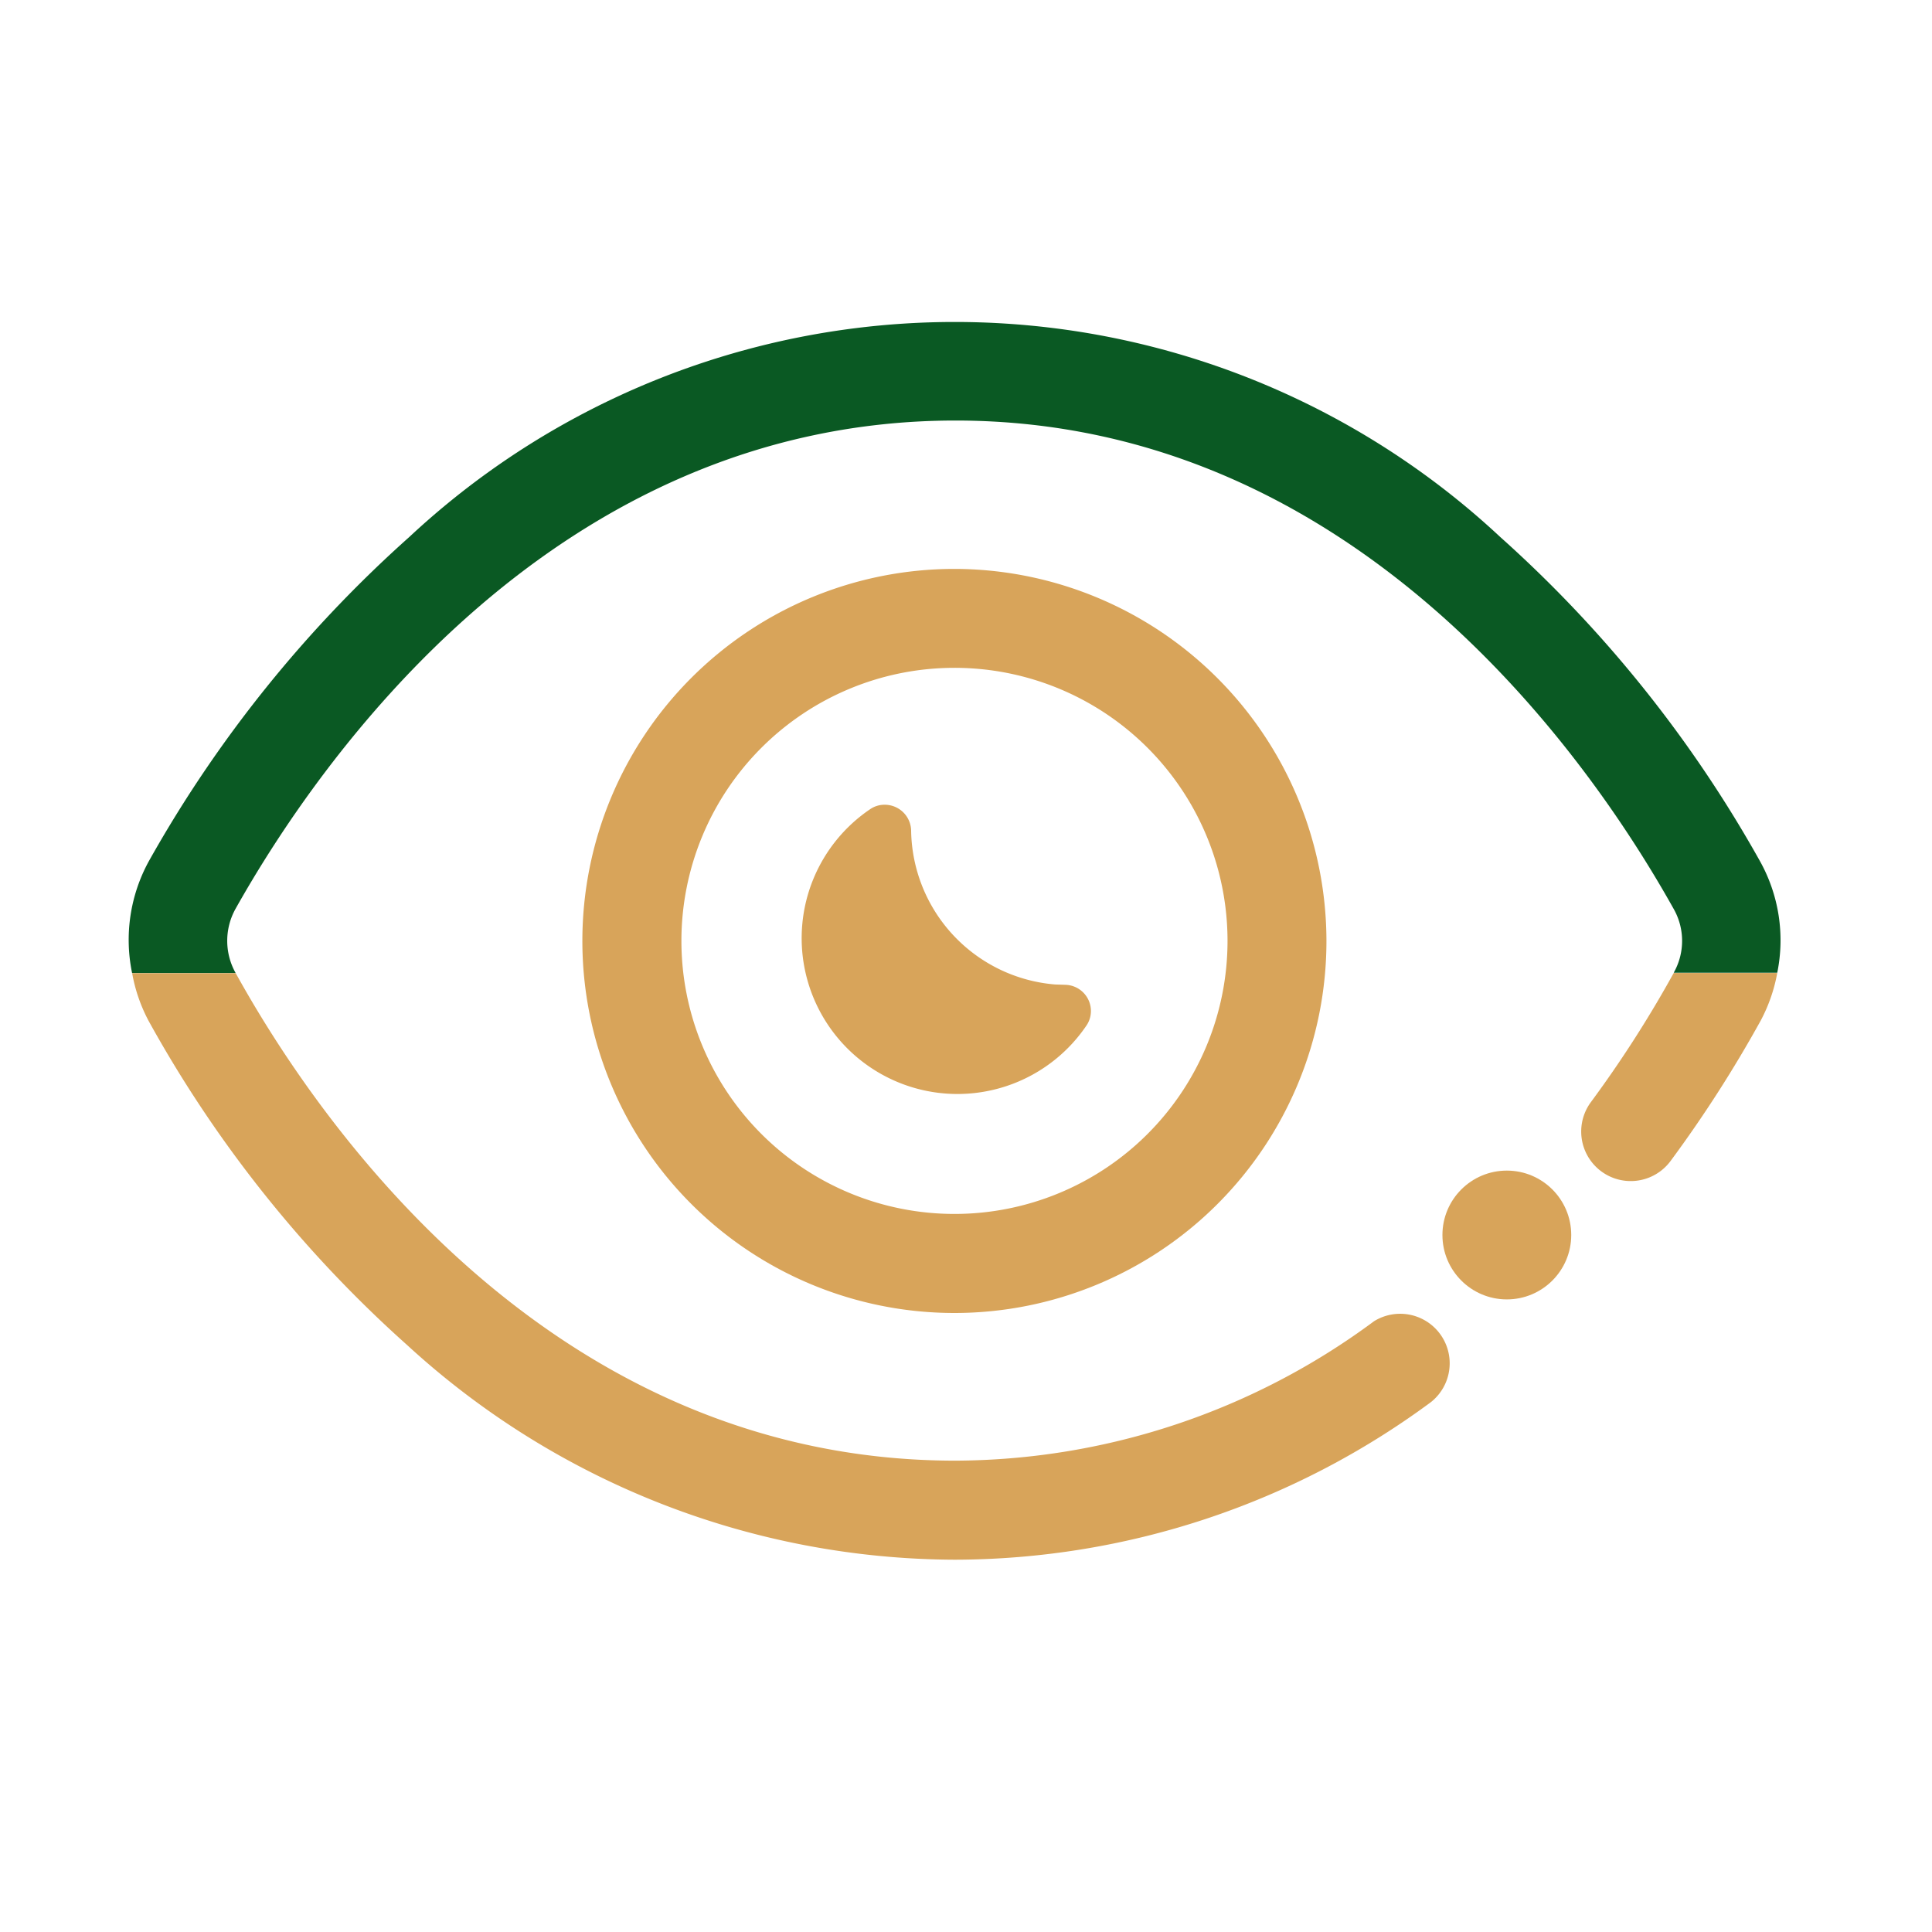 <svg xmlns="http://www.w3.org/2000/svg" width="30" height="30" viewBox="0 0 30 30">
  <g id="watchlist_icon" data-name="watchlist icon" transform="translate(-193 -181)">
    <rect id="Rectangle_539" data-name="Rectangle 539" width="30" height="30" transform="translate(193 181)" fill="none"/>
    <g id="Group_1742" data-name="Group 1742" transform="translate(-125.303 -218.604)">
      <circle id="Ellipse_332" data-name="Ellipse 332" cx="1" cy="1" r="1" transform="translate(340.701 417.781)" fill="#d8a45a"/>
      <path id="Path_2272" data-name="Path 2272" d="M333.123,408.438a5.777,5.777,0,1,0,5.777,5.778,5.785,5.785,0,0,0-5.777-5.778Zm4.241,5.775a4.24,4.24,0,1,1-4.241-4.239v0A4.24,4.24,0,0,1,337.364,414.213Z" fill="#d8a45a"/>
      <path id="Path_2273" data-name="Path 2273" d="M343.006,416.718a.769.769,0,1,0,1.238.913,19.614,19.614,0,0,0,1.4-2.181,2.533,2.533,0,0,0,.256-.737h-1.608A18.06,18.06,0,0,1,343.006,416.718Z" fill="#d8a45a"/>
      <path id="Path_2274" data-name="Path 2274" d="M320.611,415.457a19.164,19.164,0,0,0,4.013,5.032,12.634,12.634,0,0,0,8.507,3.334,12.471,12.471,0,0,0,7.39-2.446.769.769,0,0,0-.882-1.257,10.976,10.976,0,0,1-6.5,2.165c-6.31,0-9.918-5.294-11.176-7.57v0h-1.608A2.509,2.509,0,0,0,320.611,415.457Z" fill="#d8a45a"/>
      <path id="Path_2275" data-name="Path 2275" d="M332.451,412.5a.41.41,0,0,0-.411-.4.393.393,0,0,0-.227.07,2.419,2.419,0,1,0,3.36,3.359.4.4,0,0,0,.063-.3.408.408,0,0,0-.39-.333l-.158-.005A2.434,2.434,0,0,1,332.451,412.5Z" fill="#d8a45a"/>
      <path id="Path_2276" data-name="Path 2276" d="M345.629,412.971a19.526,19.526,0,0,0-4.032-5.03,12.413,12.413,0,0,0-16.937,0,19.58,19.58,0,0,0-4.04,5.025,2.541,2.541,0,0,0-.266,1.747h1.608a1.022,1.022,0,0,1,0-1c1.28-2.278,4.931-7.579,11.177-7.579s9.877,5.3,11.153,7.584a1.006,1.006,0,0,1,0,.991v0H345.9A2.523,2.523,0,0,0,345.629,412.971Z" fill="#0a5923"/>
    </g>
  </g>
</svg>
